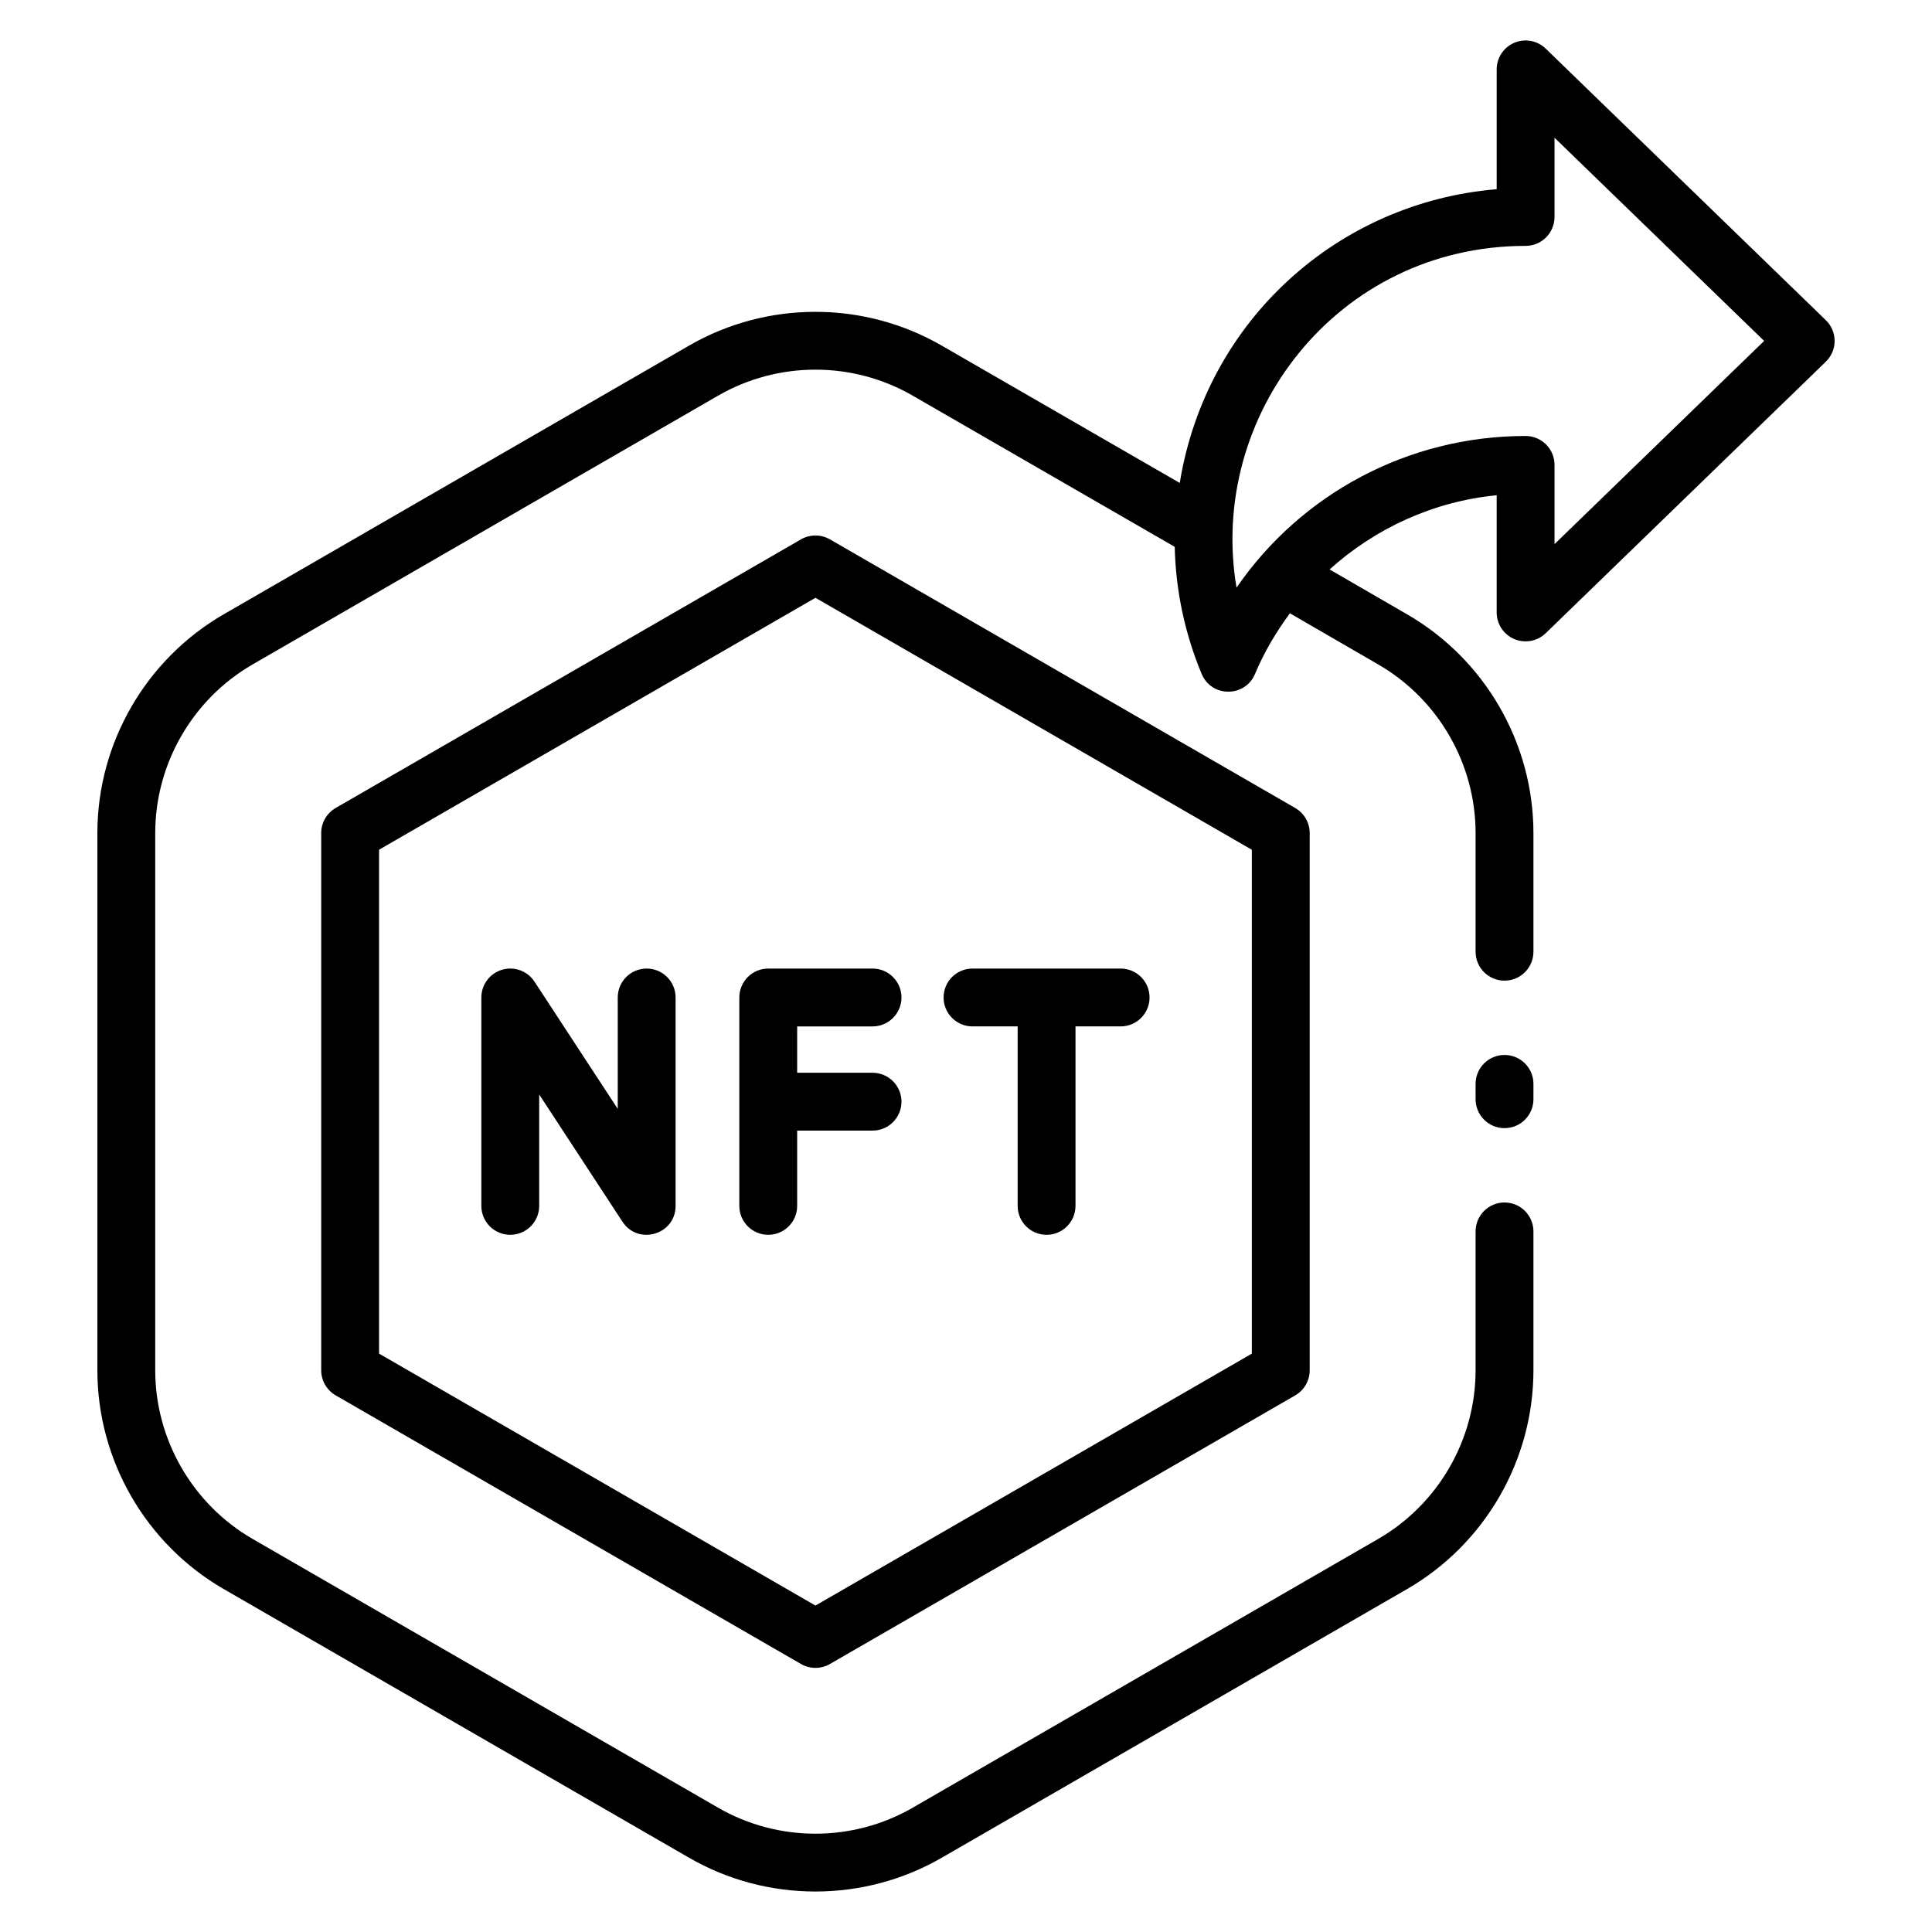 <svg enable-background="new 0 0 512 512" height="512" viewBox="0 0 512 512" width="512" xmlns="http://www.w3.org/2000/svg"><g id="_x35_5_Nft_Sharing"><g><path d="m398.712 279.575c-4.233 0-7.665 3.428-7.665 7.665v4.065c0 4.237 3.432 7.665 7.665 7.665s7.665-3.428 7.665-7.665v-4.065c0-4.236-3.432-7.665-7.665-7.665z"/><path d="m219.937 142.936c-2.373-1.362-5.292-1.362-7.665 0l-123.316 71.187c-2.373 1.37-3.833 3.9-3.833 6.64v142.381c0 2.74 1.46 5.27 3.833 6.64l123.316 71.194c1.186.681 2.508 1.026 3.833 1.026s2.646-.344 3.833-1.026l123.312-71.187c2.373-1.37 3.833-3.9 3.833-6.64v-142.381c0-2.74-1.46-5.27-3.833-6.64zm111.814 215.791-115.647 66.763-115.651-66.77v-133.534l115.651-66.763 115.647 66.77z"/><path d="m171.375 256.677c-4.233 0-7.665 3.428-7.665 7.665v29.523l-22.067-33.722c-1.864-2.837-5.371-4.117-8.605-3.144-3.249.966-5.476 3.952-5.476 7.343v55.228c0 4.237 3.432 7.665 7.665 7.665s7.665-3.428 7.665-7.665v-29.523l22.067 33.722c4.155 6.33 14.08 3.436 14.08-4.199v-55.228c.001-4.236-3.431-7.665-7.664-7.665z"/><path d="m257.727 272.008h11.962v47.563c0 4.237 3.432 7.665 7.665 7.665s7.665-3.428 7.665-7.665v-47.563h11.962c4.233 0 7.665-3.428 7.665-7.665s-3.432-7.665-7.665-7.665h-39.254c-4.233 0-7.665 3.428-7.665 7.665 0 4.236 3.432 7.665 7.665 7.665z"/><path d="m195.927 264.343v55.228c0 4.237 3.432 7.665 7.665 7.665s7.665-3.428 7.665-7.665v-19.949h19.979c4.233 0 7.665-3.428 7.665-7.665s-3.432-7.665-7.665-7.665h-19.979v-12.284h19.979c4.233 0 7.665-3.428 7.665-7.665s-3.432-7.665-7.665-7.665h-27.644c-4.233-.001-7.665 3.428-7.665 7.665z"/><path d="m486.195 90.35c0-2.073-.842-4.057-2.332-5.502l-74.23-71.958c-2.208-2.148-5.506-2.755-8.32-1.557-2.837 1.198-4.678 3.982-4.678 7.059v31.753c-41.619 3.414-76.922 34.382-83.989 77.84l-63.097-36.408c-20.641-11.917-46.283-11.917-66.916 0l-123.331 71.21c-20.664 11.932-33.497 34.156-33.497 57.997v142.344c0 23.841 12.834 46.066 33.497 57.997l123.331 71.209c10.319 5.958 21.888 8.938 33.456 8.938 11.573 0 23.141-2.979 33.46-8.938l123.331-71.209c20.664-11.932 33.497-34.156 33.497-57.997v-36.791c0-4.237-3.432-7.665-7.665-7.665s-7.665 3.428-7.665 7.665v36.791c0 18.384-9.9 35.519-25.832 44.718l-123.331 71.209c-15.907 9.192-35.672 9.192-51.586 0l-123.33-71.209c-15.933-9.2-25.832-26.334-25.832-44.718v-142.343c0-18.384 9.9-35.519 25.832-44.718l123.331-71.209c15.907-9.192 35.68-9.192 51.586 0l69.428 40.062c.257 11.4 2.606 22.814 7.133 33.67 2.621 6.28 11.515 6.287 14.144.007 2.436-5.82 5.62-11.14 9.244-16.066l23.381 13.536c15.933 9.2 25.832 26.334 25.832 44.718v31.431c0 4.237 3.432 7.665 7.665 7.665s7.665-3.428 7.665-7.665v-31.431c0-23.841-12.834-46.066-33.49-57.99l-20.535-11.885c12.146-10.946 27.533-18.025 44.282-19.666v31.057c0 3.077 1.841 5.861 4.678 7.059 2.815 1.198 6.112.584 8.32-1.557l74.23-71.95c1.491-1.446 2.333-3.429 2.333-5.503zm-74.23 53.843v-20.989c0-4.237-3.432-7.665-7.665-7.665-31.08 0-59.48 15.3-76.61 40.197-7.717-45.648 26.738-90.574 76.61-90.574 4.233 0 7.665-3.428 7.665-7.665v-20.997l55.553 53.85z"/></g></g></svg>
